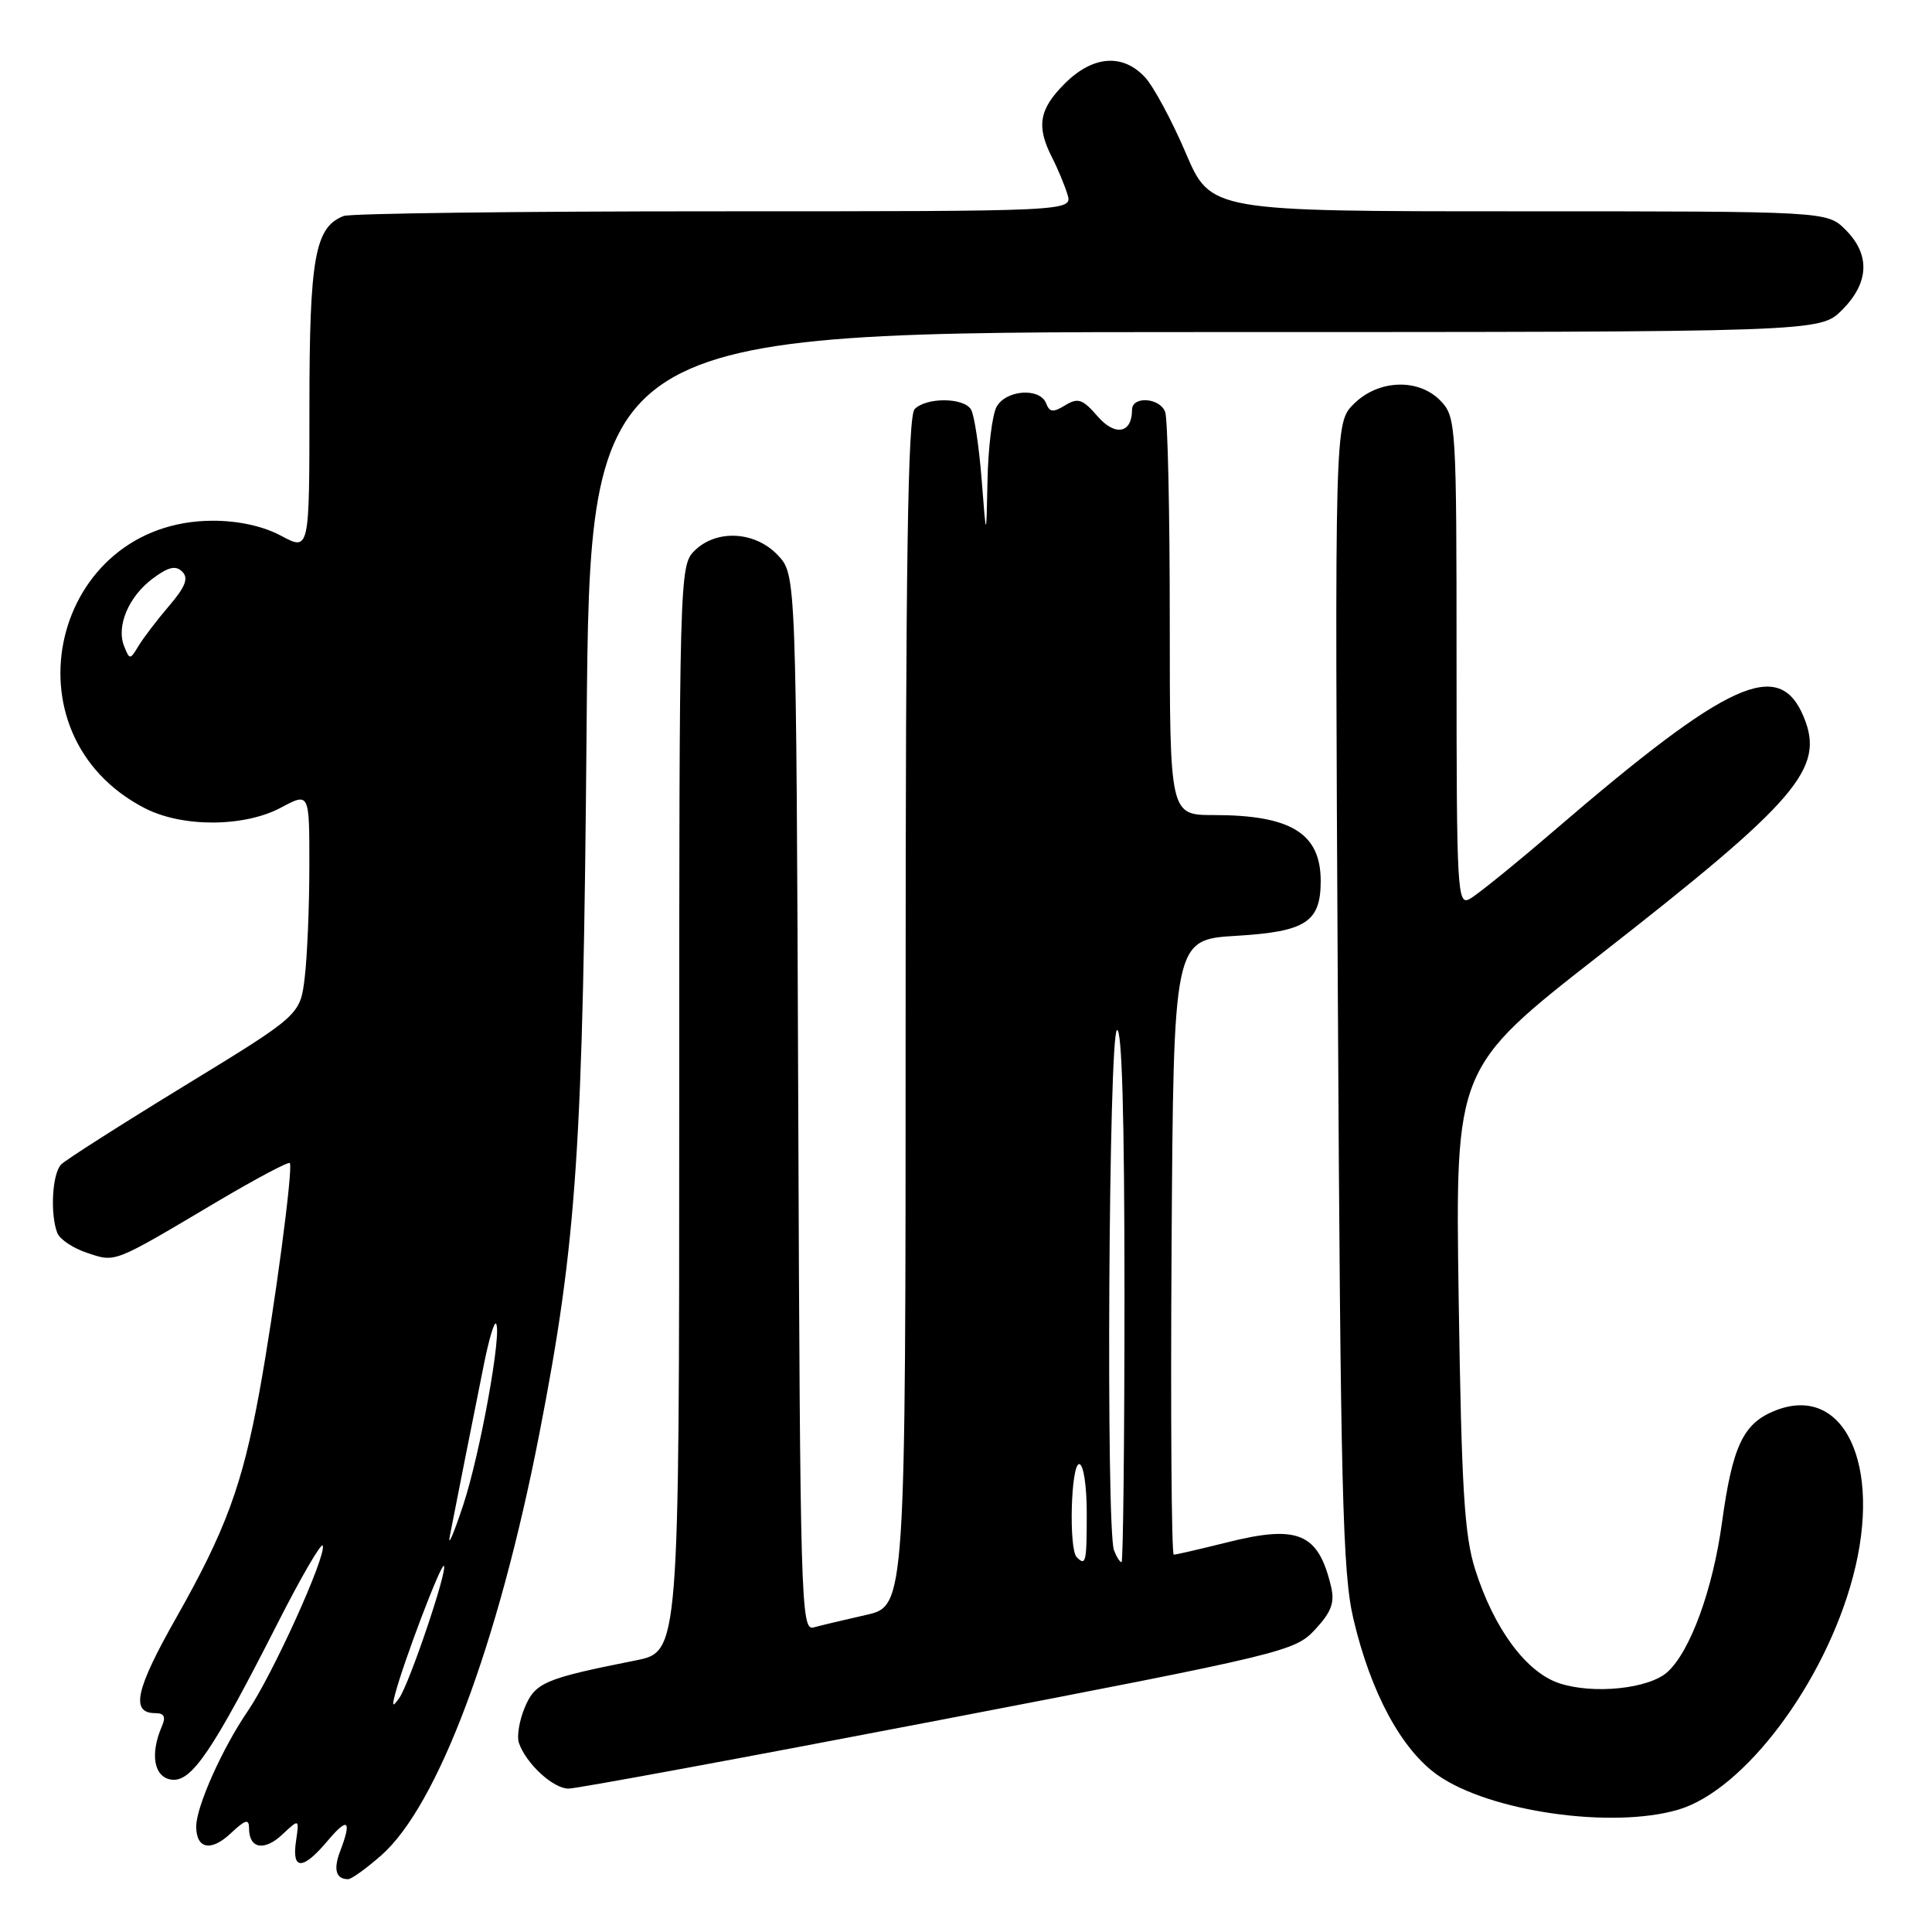 <?xml version="1.0" encoding="UTF-8" standalone="no"?>
<!DOCTYPE svg PUBLIC "-//W3C//DTD SVG 1.1//EN" "http://www.w3.org/Graphics/SVG/1.1/DTD/svg11.dtd" >
<svg xmlns="http://www.w3.org/2000/svg" xmlns:xlink="http://www.w3.org/1999/xlink" version="1.1" viewBox="0 0 256 256">
 <g >
 <path fill="currentColor"
d=" M 50.51 245.85 C 58.00 239.28 66.02 217.90 71.45 190.06 C 76.45 164.43 77.26 152.25 77.73 96.25 C 78.17 44.00 78.17 44.00 159.66 44.00 C 241.15 44.00 241.15 44.00 244.08 41.08 C 247.68 37.47 247.85 33.76 244.55 30.45 C 242.09 28.00 242.09 28.00 201.26 28.00 C 160.42 28.00 160.42 28.00 157.11 20.25 C 155.29 15.99 152.87 11.49 151.73 10.25 C 148.77 7.05 144.80 7.36 141.08 11.08 C 137.69 14.46 137.30 16.72 139.37 20.80 C 140.13 22.28 141.06 24.51 141.44 25.75 C 142.13 28.00 142.13 28.00 94.65 28.00 C 68.53 28.00 46.44 28.28 45.54 28.62 C 41.73 30.09 41.00 34.14 41.00 53.95 C 41.00 73.00 41.00 73.00 37.26 71.00 C 34.87 69.72 31.62 69.00 28.22 69.00 C 6.87 69.00 0.17 97.33 19.21 107.10 C 24.20 109.66 32.39 109.61 37.26 107.00 C 41.00 105.00 41.00 105.00 40.99 114.75 C 40.99 120.11 40.71 126.75 40.38 129.50 C 39.78 134.50 39.78 134.50 24.50 143.84 C 16.09 148.98 8.72 153.68 8.11 154.29 C 6.92 155.48 6.62 160.84 7.59 163.37 C 7.91 164.21 9.69 165.40 11.54 166.01 C 15.37 167.28 14.86 167.48 28.78 159.22 C 33.88 156.20 38.21 153.90 38.40 154.11 C 38.88 154.64 36.37 173.50 34.36 184.50 C 32.11 196.79 29.90 202.79 23.39 214.29 C 17.95 223.88 17.26 227.00 20.58 227.00 C 21.76 227.00 22.00 227.49 21.45 228.75 C 19.85 232.44 20.40 235.49 22.71 235.81 C 25.36 236.19 28.14 232.09 36.73 215.20 C 39.88 208.99 42.60 204.31 42.77 204.81 C 43.24 206.21 36.10 221.95 32.85 226.70 C 29.46 231.65 26.00 239.39 26.00 242.02 C 26.00 245.00 27.96 245.39 30.57 242.93 C 32.53 241.09 33.00 240.96 33.00 242.27 C 33.00 244.96 35.02 245.33 37.40 243.09 C 39.66 240.97 39.66 240.97 39.22 243.99 C 38.65 247.85 40.13 247.82 43.41 243.92 C 46.11 240.71 46.65 241.16 45.06 245.33 C 44.15 247.73 44.52 249.00 46.13 249.00 C 46.57 249.00 48.54 247.58 50.51 245.85 Z  M 222.38 239.79 C 231.11 237.22 241.79 223.00 245.52 208.95 C 249.49 194.05 244.29 183.15 235.05 186.98 C 230.96 188.67 229.55 191.70 228.17 201.76 C 226.96 210.62 223.97 218.81 220.95 221.55 C 218.49 223.77 211.15 224.54 206.61 223.04 C 202.23 221.59 197.96 215.82 195.47 207.97 C 194.03 203.43 193.66 197.31 193.28 172.00 C 192.83 141.50 192.83 141.50 211.98 126.54 C 238.24 106.03 241.83 101.84 239.01 95.01 C 235.74 87.13 229.12 90.14 206.00 110.00 C 200.78 114.49 195.71 118.59 194.75 119.11 C 193.10 120.02 193.00 118.23 193.00 87.72 C 193.00 56.55 192.93 55.30 190.96 53.19 C 188.07 50.09 182.66 50.25 179.38 53.53 C 176.86 56.05 176.86 56.05 177.27 131.78 C 177.63 197.57 177.90 208.42 179.33 214.50 C 181.63 224.30 185.70 231.84 190.51 235.22 C 197.39 240.05 213.59 242.38 222.38 239.79 Z  M 124.41 227.94 C 170.30 219.12 171.57 218.81 174.26 215.92 C 176.42 213.59 176.88 212.35 176.37 210.22 C 174.68 203.12 172.02 202.00 162.52 204.39 C 158.98 205.27 155.84 206.00 155.53 206.00 C 155.23 206.00 155.10 187.66 155.24 165.25 C 155.50 124.50 155.50 124.50 163.83 124.00 C 173.04 123.45 175.00 122.17 175.00 116.74 C 175.00 110.43 171.07 108.00 160.85 108.00 C 155.00 108.00 155.00 108.00 155.00 82.08 C 155.00 67.83 154.73 55.45 154.39 54.58 C 153.67 52.68 150.00 52.45 150.00 54.30 C 150.00 57.42 147.77 57.85 145.44 55.17 C 143.46 52.88 142.84 52.67 141.15 53.70 C 139.55 54.68 139.07 54.63 138.62 53.45 C 137.80 51.32 133.26 51.65 132.04 53.93 C 131.47 55.00 130.93 59.39 130.85 63.68 C 130.69 71.50 130.69 71.50 130.07 63.50 C 129.72 59.10 129.09 54.94 128.66 54.25 C 127.67 52.66 122.77 52.63 121.20 54.20 C 120.29 55.11 120.00 74.22 120.00 134.10 C 120.00 212.80 120.00 212.80 114.75 213.99 C 111.86 214.64 108.72 215.39 107.77 215.65 C 106.14 216.09 106.02 211.92 105.77 146.14 C 105.50 76.16 105.50 76.16 103.08 73.58 C 100.06 70.37 94.90 70.10 92.00 73.00 C 90.04 74.96 90.00 76.33 90.00 146.93 C 90.00 218.86 90.00 218.86 84.25 220.01 C 72.14 222.42 70.93 222.94 69.53 226.26 C 68.81 227.98 68.46 230.09 68.76 230.95 C 69.72 233.71 73.30 237.00 75.33 237.00 C 76.42 237.00 98.50 232.92 124.41 227.94 Z  M 52.35 224.50 C 53.47 220.20 58.45 207.11 58.82 207.48 C 59.35 208.01 54.24 223.12 52.90 225.00 C 52.02 226.23 51.92 226.14 52.35 224.50 Z  M 59.61 203.50 C 59.93 201.85 60.82 197.35 61.58 193.50 C 62.35 189.65 63.50 183.90 64.13 180.73 C 64.77 177.55 65.48 175.14 65.71 175.38 C 66.58 176.25 63.64 192.59 61.38 199.42 C 60.09 203.32 59.29 205.15 59.61 203.50 Z  M 16.45 85.63 C 15.38 82.97 17.04 79.04 20.25 76.65 C 22.32 75.11 23.29 74.89 24.15 75.75 C 25.01 76.61 24.58 77.74 22.40 80.29 C 20.80 82.16 18.98 84.55 18.35 85.60 C 17.23 87.45 17.18 87.45 16.45 85.63 Z  M 142.67 206.33 C 141.60 205.26 141.90 194.00 143.00 194.00 C 143.56 194.00 144.00 196.83 144.00 200.50 C 144.00 207.05 143.88 207.55 142.67 206.33 Z  M 147.61 205.42 C 146.54 202.64 146.91 137.17 148.00 136.50 C 148.66 136.09 149.00 147.99 149.00 171.44 C 149.00 191.00 148.82 207.00 148.61 207.00 C 148.39 207.00 147.94 206.29 147.61 205.42 Z "/>
</g>
</svg>